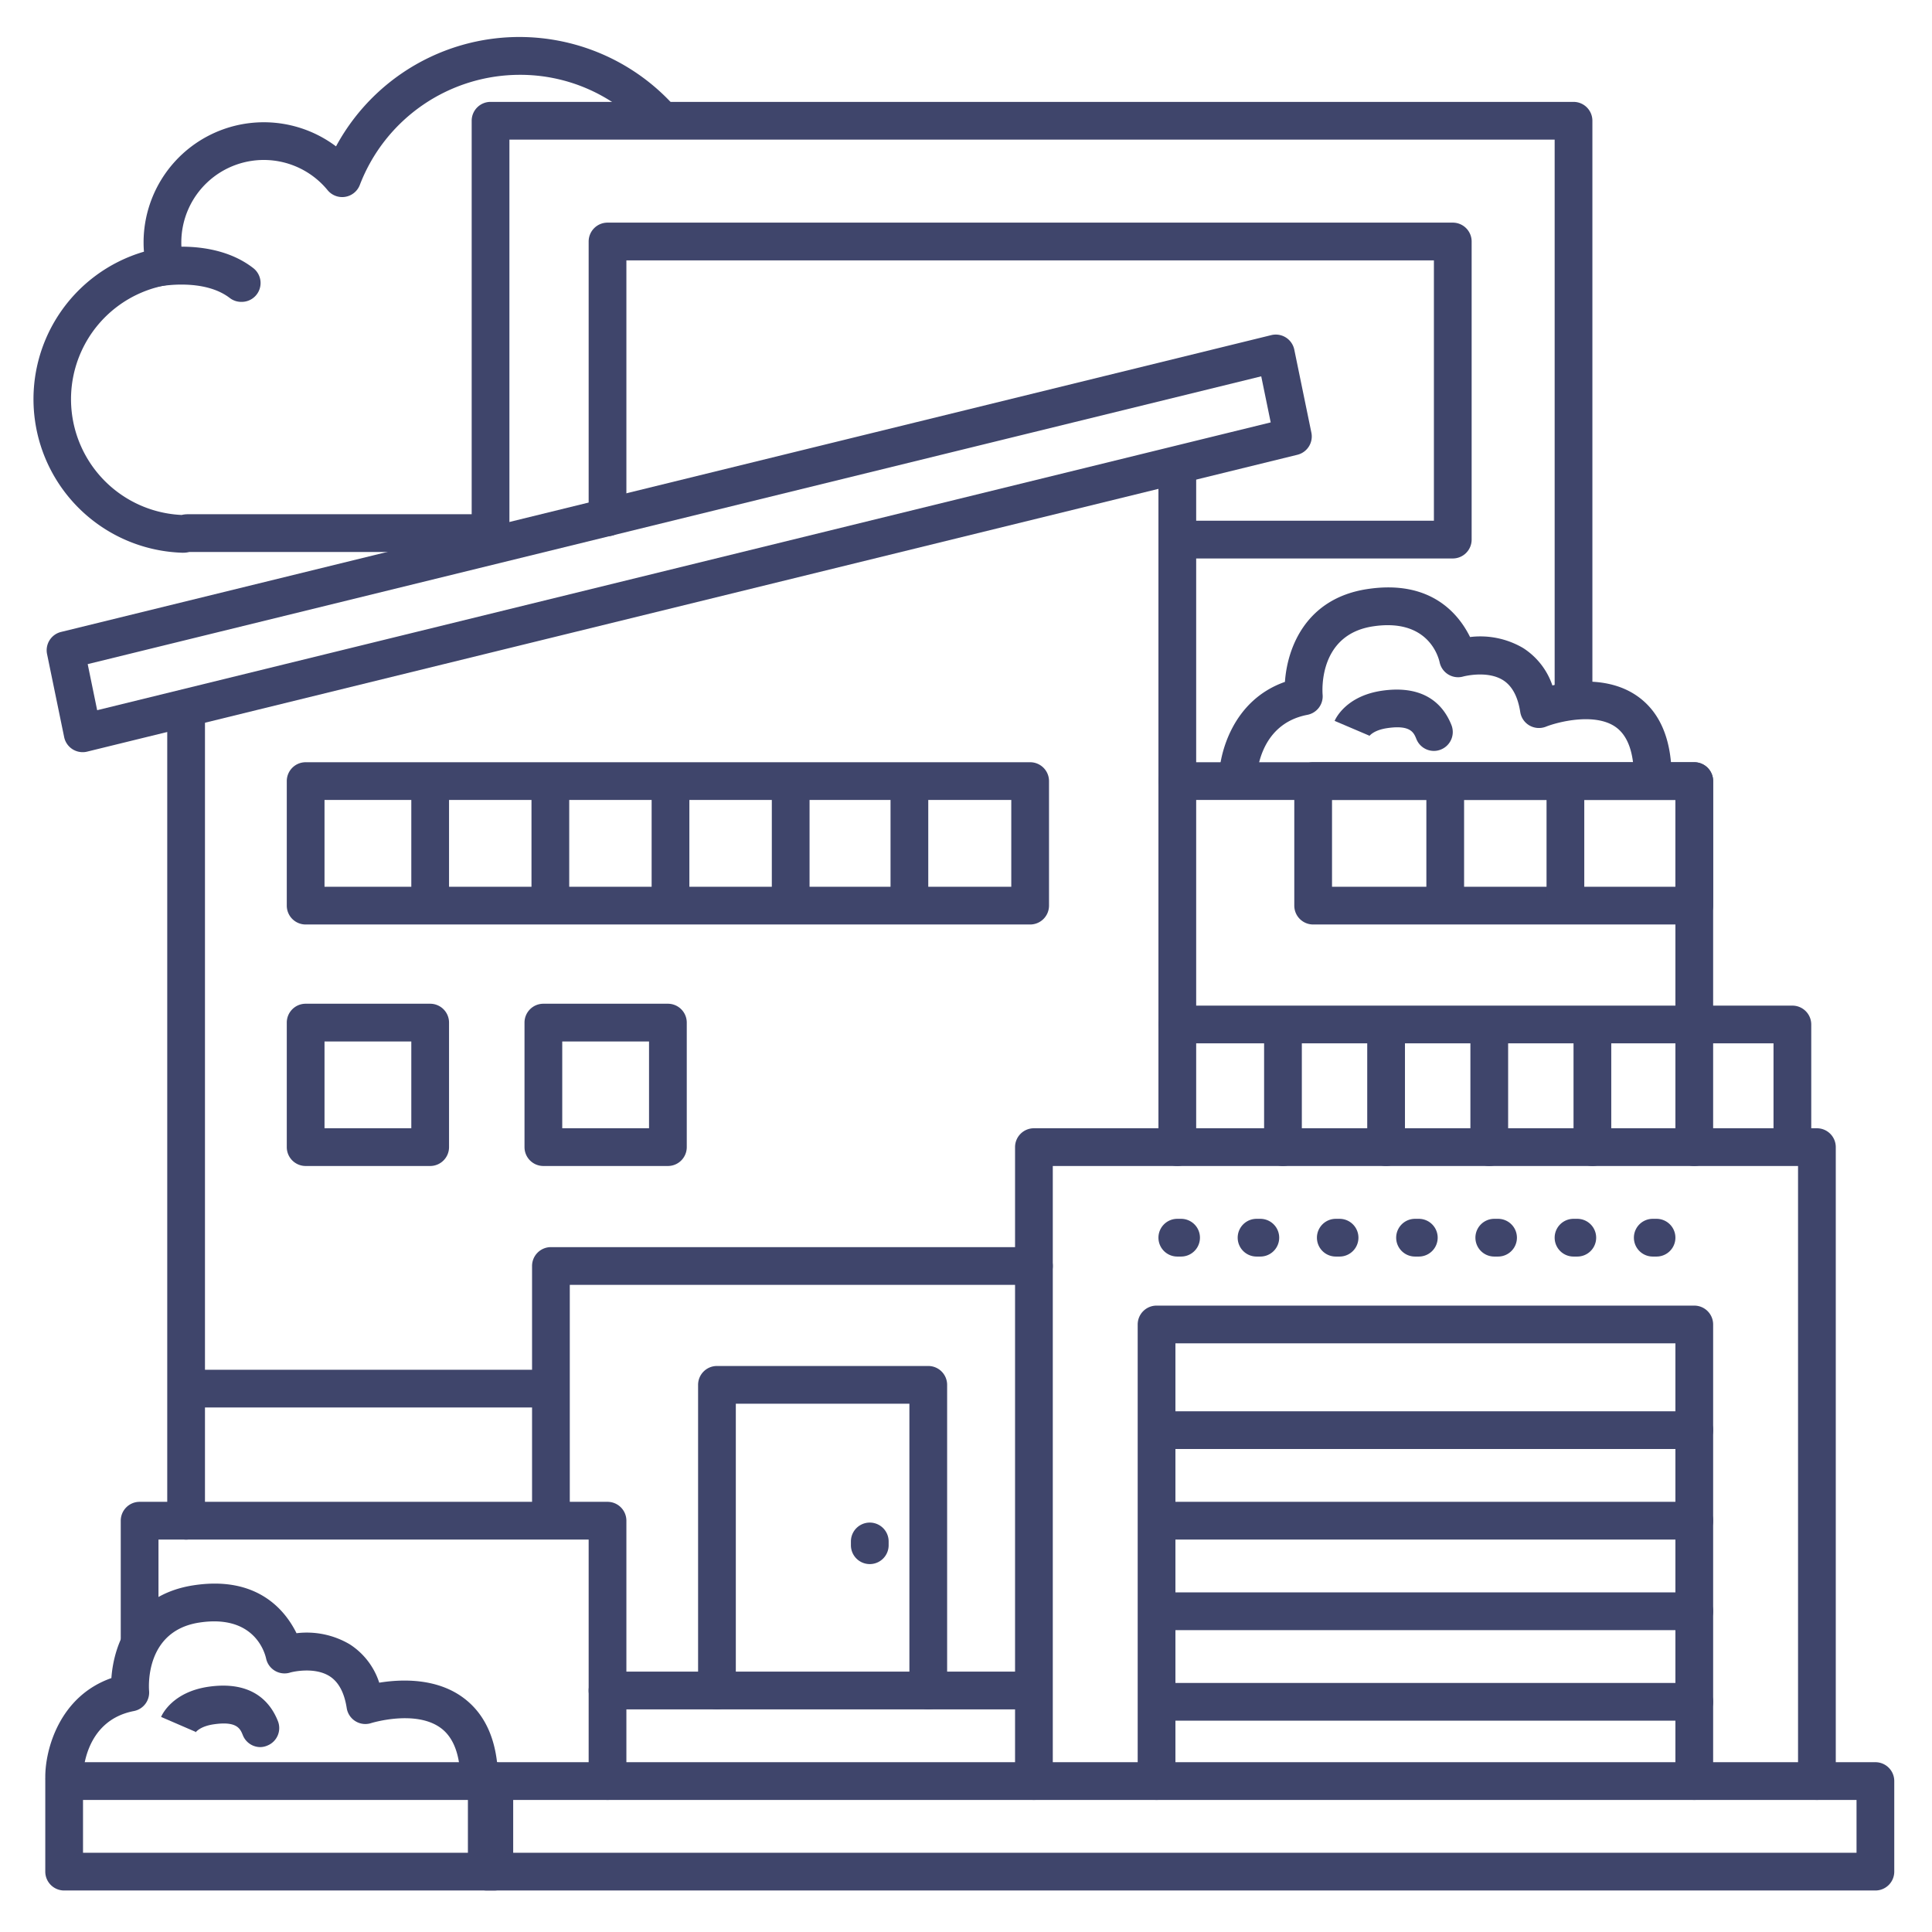 <?xml version="1.0" ?><svg viewBox="0 0 512 512" xmlns="http://www.w3.org/2000/svg"><defs><style>.cls-1{fill:#3f456b;}</style></defs><title/><g id="Lines"><path class="cls-1" d="M48.53,146.48h-.17A40.72,40.72,0,0,1,38.15,66.7c-.07-.82-.1-1.64-.1-2.46a31.86,31.86,0,0,1,51-25.45,55.23,55.23,0,0,1,89-11.41,5,5,0,0,1-7.31,6.82,44.76,44.76,0,0,0-33.06-14.37A45.45,45.45,0,0,0,95.36,49a5,5,0,0,1-8.54,1.4A21.86,21.86,0,0,0,48.05,64.24a21.39,21.39,0,0,0,.61,5.11,5,5,0,0,1-4,6.12,30.71,30.71,0,0,0,3.49,61,6.57,6.57,0,0,1,1.56-.19H129a5,5,0,0,1,0,10H50.17A7,7,0,0,1,48.53,146.48Z"/><path class="cls-1" d="M64,80a5,5,0,0,1-3.07-1c-7-5.42-18.77-3.09-18.88-3.06A5,5,0,1,1,40,66.11c.67-.14,16.4-3.39,27.12,4.94A5,5,0,0,1,64,80Z"/><path class="cls-1" d="M497,501H129a5,5,0,0,1-5-5V472a5,5,0,0,1,5-5H497a5,5,0,0,1,5,5v24A5,5,0,0,1,497,501ZM134,491H492V477H134Z"/><path class="cls-1" d="M131,501H17a5,5,0,0,1-5-5V472a5,5,0,0,1,5-5H131a5,5,0,0,1,5,5v24A5,5,0,0,1,131,501ZM22,491H126V477H22Z"/><path class="cls-1" d="M161,477a5,5,0,0,1-5-5V408H42v26a5,5,0,0,1-10,0V403a5,5,0,0,1,5-5H161a5,5,0,0,1,5,5v69A5,5,0,0,1,161,477Z"/><path class="cls-1" d="M21.9,199.33a5,5,0,0,1-4.9-4l-4.53-22a5,5,0,0,1,3.71-5.86L336.91,88.81a5,5,0,0,1,3.86.63A5,5,0,0,1,343,92.66l4.53,22a5,5,0,0,1-3.71,5.86L23.09,199.19A4.78,4.78,0,0,1,21.9,199.33ZM23.24,176l2.51,12.21,311-76.27-2.51-12.21Z"/><path class="cls-1" d="M481.5,477a5,5,0,0,1-5-5V309H279V472a5,5,0,0,1-10,0V304a5,5,0,0,1,5-5H481.5a5,5,0,0,1,5,5V472A5,5,0,0,1,481.5,477Z"/><path class="cls-1" d="M449,477a5,5,0,0,1-5-5V356H311.5V472a5,5,0,0,1-10,0V351a5,5,0,0,1,5-5H449a5,5,0,0,1,5,5V472A5,5,0,0,1,449,477Z"/><path class="cls-1" d="M127,477a5,5,0,0,1-5-5c0-6.82-1.76-11.57-5.24-14.1-6.69-4.86-18.28-1.3-18.4-1.26a5,5,0,0,1-6.48-4c-.63-4.09-2.16-6.92-4.54-8.43-4.23-2.66-10.43-1-10.49-.95a5,5,0,0,1-6.34-3.78c-.44-1.92-3.42-11.67-17.71-9.48-14.09,2.17-13.42,16.5-13.29,18.13a5,5,0,0,1-4,5.31C22.15,456,22,470.28,22,470.88a5,5,0,0,1-10,0c0-7.32,3.78-21.35,17.52-26.17.64-9.15,5.6-22.11,21.77-24.59,17-2.6,24.35,6.73,27.29,12.7a22.37,22.37,0,0,1,14.09,2.93,19,19,0,0,1,7.83,10.18c5.71-.93,15-1.31,22.14,3.89,6.21,4.51,9.36,12,9.36,22.18A5,5,0,0,1,127,477Z"/><path class="cls-1" d="M328,211.88a5,5,0,0,1-5-5c0-7.32,3.78-21.35,17.52-26.17.64-9.15,5.6-22.11,21.77-24.59,17-2.61,24.35,6.73,27.29,12.7a22.37,22.37,0,0,1,14.09,2.93,19,19,0,0,1,7.73,9.9c5.79-1.3,15.12-2.21,22.29,2.68,6.18,4.22,9.31,11.51,9.31,21.67a5,5,0,0,1-10,0c0-6.64-1.66-11.15-4.93-13.4-5.47-3.76-15.17-1.31-18.44,0a5.06,5.06,0,0,1-4.31-.34,5,5,0,0,1-2.44-3.57c-.63-4.09-2.16-6.92-4.54-8.43-4.23-2.66-10.43-1-10.49-1a5,5,0,0,1-6.34-3.78c-.44-1.92-3.42-11.67-17.71-9.48-14.09,2.17-13.42,16.5-13.29,18.13a5,5,0,0,1-4.05,5.31C333.15,192,333,206.28,333,206.88A5,5,0,0,1,328,211.88Z"/><path class="cls-1" d="M49.32,408a5,5,0,0,1-5-5V188a5,5,0,0,1,10,0V403A5,5,0,0,1,49.32,408Z"/><path class="cls-1" d="M312,309a5,5,0,0,1-5-5V124a5,5,0,0,1,10,0V304A5,5,0,0,1,312,309Z"/><path class="cls-1" d="M146,406a5,5,0,0,1-5-5V335.5a5,5,0,0,1,5-5H274a5,5,0,0,1,0,10H151V401A5,5,0,0,1,146,406Z"/><path class="cls-1" d="M449,276a5,5,0,0,1-5-5V212H312a5,5,0,0,1,0-10H449a5,5,0,0,1,5,5v64A5,5,0,0,1,449,276Z"/><path class="cls-1" d="M273,245H81a5,5,0,0,1-5-5V207a5,5,0,0,1,5-5H273a5,5,0,0,1,5,5v33A5,5,0,0,1,273,245ZM86,235H268V212H86Z"/><path class="cls-1" d="M114,309H81a5,5,0,0,1-5-5V271a5,5,0,0,1,5-5h33a5,5,0,0,1,5,5v33A5,5,0,0,1,114,309ZM86,299h23V276H86Z"/><path class="cls-1" d="M177,309H144a5,5,0,0,1-5-5V271a5,5,0,0,1,5-5h33a5,5,0,0,1,5,5v33A5,5,0,0,1,177,309Zm-28-10h23V276H149Z"/><path class="cls-1" d="M273,453H161a5,5,0,0,1,0-10H273a5,5,0,0,1,0,10Z"/><path class="cls-1" d="M449,245H348a5,5,0,0,1-5-5V207a5,5,0,0,1,5-5H449a5,5,0,0,1,5,5v33A5,5,0,0,1,449,245Zm-96-10h91V212H353Z"/><path class="cls-1" d="M246,453a5,5,0,0,1-5-5V372H195v76a5,5,0,0,1-10,0V367a5,5,0,0,1,5-5h56a5,5,0,0,1,5,5v81A5,5,0,0,1,246,453Z"/><path class="cls-1" d="M230.5,414.5a5,5,0,0,1-5-5v-1a5,5,0,0,1,10,0v1A5,5,0,0,1,230.5,414.5Z"/><path class="cls-1" d="M475,308.5a5,5,0,0,1-5-5v-27H312a5,5,0,0,1,0-10H475a5,5,0,0,1,5,5v32A5,5,0,0,1,475,308.5Z"/><path class="cls-1" d="M145,373H50a5,5,0,0,1,0-10h95a5,5,0,0,1,0,10Z"/><path class="cls-1" d="M417,189.75a5,5,0,0,1-5-5V37H135V139a5,5,0,0,1-10,0V32a5,5,0,0,1,5-5H417a5,5,0,0,1,5,5V184.75A5,5,0,0,1,417,189.75Z"/><path class="cls-1" d="M385,148H313.12a5,5,0,0,1,0-10H380V69H166v68.1a5,5,0,1,1-10,0V64a5,5,0,0,1,5-5H385a5,5,0,0,1,5,5v79A5,5,0,0,1,385,148Z"/></g><g id="Outline"><path class="cls-1" d="M449,384H307a5,5,0,0,1,0-10H449a5,5,0,0,1,0,10Z"/><path class="cls-1" d="M439,333h-1a5,5,0,0,1,0-10h1a5,5,0,0,1,0,10Zm-21,0h-1a5,5,0,0,1,0-10h1a5,5,0,0,1,0,10Zm-21,0h-1a5,5,0,0,1,0-10h1a5,5,0,0,1,0,10Zm-21,0h-1a5,5,0,0,1,0-10h1a5,5,0,0,1,0,10Zm-21,0h-1a5,5,0,0,1,0-10h1a5,5,0,0,1,0,10Zm-21,0h-1a5,5,0,0,1,0-10h1a5,5,0,0,1,0,10Zm-21,0h-1a5,5,0,0,1,0-10h1a5,5,0,0,1,0,10Z"/><path class="cls-1" d="M449,408H307a5,5,0,0,1,0-10H449a5,5,0,0,1,0,10Z"/><path class="cls-1" d="M449,432H307a5,5,0,0,1,0-10H449a5,5,0,0,1,0,10Z"/><path class="cls-1" d="M449,456H307a5,5,0,0,1,0-10H449a5,5,0,0,1,0,10Z"/><path class="cls-1" d="M69,463a5,5,0,0,1-4.64-3.14c-.68-1.69-1.52-3.79-7.65-2.91-3.87.55-4.91,2.21-5,2.28a1.13,1.13,0,0,0,.13-.27L42.69,455c.29-.68,3.09-6.63,12.6-8,11.5-1.64,16.33,4,18.35,9.09a5,5,0,0,1-2.78,6.5A4.88,4.88,0,0,1,69,463Z"/><path class="cls-1" d="M380,199a5,5,0,0,1-4.64-3.14c-.68-1.69-1.52-3.79-7.65-2.91-3.87.55-4.91,2.21-4.95,2.28a1.13,1.13,0,0,0,.13-.27l-9.2-3.92c.29-.68,3.09-6.63,12.6-8,11.5-1.64,16.33,4,18.35,9.09a5,5,0,0,1-2.78,6.5A4.88,4.88,0,0,1,380,199Z"/><path class="cls-1" d="M422,309a5,5,0,0,1-5-5V273a5,5,0,0,1,10,0v31A5,5,0,0,1,422,309Z"/><path class="cls-1" d="M449,309a5,5,0,0,1-5-5V273a5,5,0,0,1,10,0v31A5,5,0,0,1,449,309Z"/><path class="cls-1" d="M394.67,309a5,5,0,0,1-5-5V273a5,5,0,0,1,10,0v31A5,5,0,0,1,394.67,309Z"/><path class="cls-1" d="M367.33,309a5,5,0,0,1-5-5V273a5,5,0,0,1,10,0v31A5,5,0,0,1,367.33,309Z"/><path class="cls-1" d="M340,309a5,5,0,0,1-5-5V273a5,5,0,0,1,10,0v31A5,5,0,0,1,340,309Z"/><path class="cls-1" d="M209.54,244a5,5,0,0,1-5-5V208a5,5,0,0,1,10,0v31A5,5,0,0,1,209.54,244Z"/><path class="cls-1" d="M241,244a5,5,0,0,1-5-5V208a5,5,0,0,1,10,0v31A5,5,0,0,1,241,244Z"/><path class="cls-1" d="M177.69,244a5,5,0,0,1-5-5V208a5,5,0,0,1,10,0v31A5,5,0,0,1,177.69,244Z"/><path class="cls-1" d="M145.85,244a5,5,0,0,1-5-5V208a5,5,0,0,1,10,0v31A5,5,0,0,1,145.85,244Z"/><path class="cls-1" d="M114,244a5,5,0,0,1-5-5V208a5,5,0,0,1,10,0v31A5,5,0,0,1,114,244Z"/><path class="cls-1" d="M414.85,244a5,5,0,0,1-5-5V208a5,5,0,0,1,10,0v31A5,5,0,0,1,414.85,244Z"/><path class="cls-1" d="M383,244a5,5,0,0,1-5-5V208a5,5,0,0,1,10,0v31A5,5,0,0,1,383,244Z"/></g></svg>